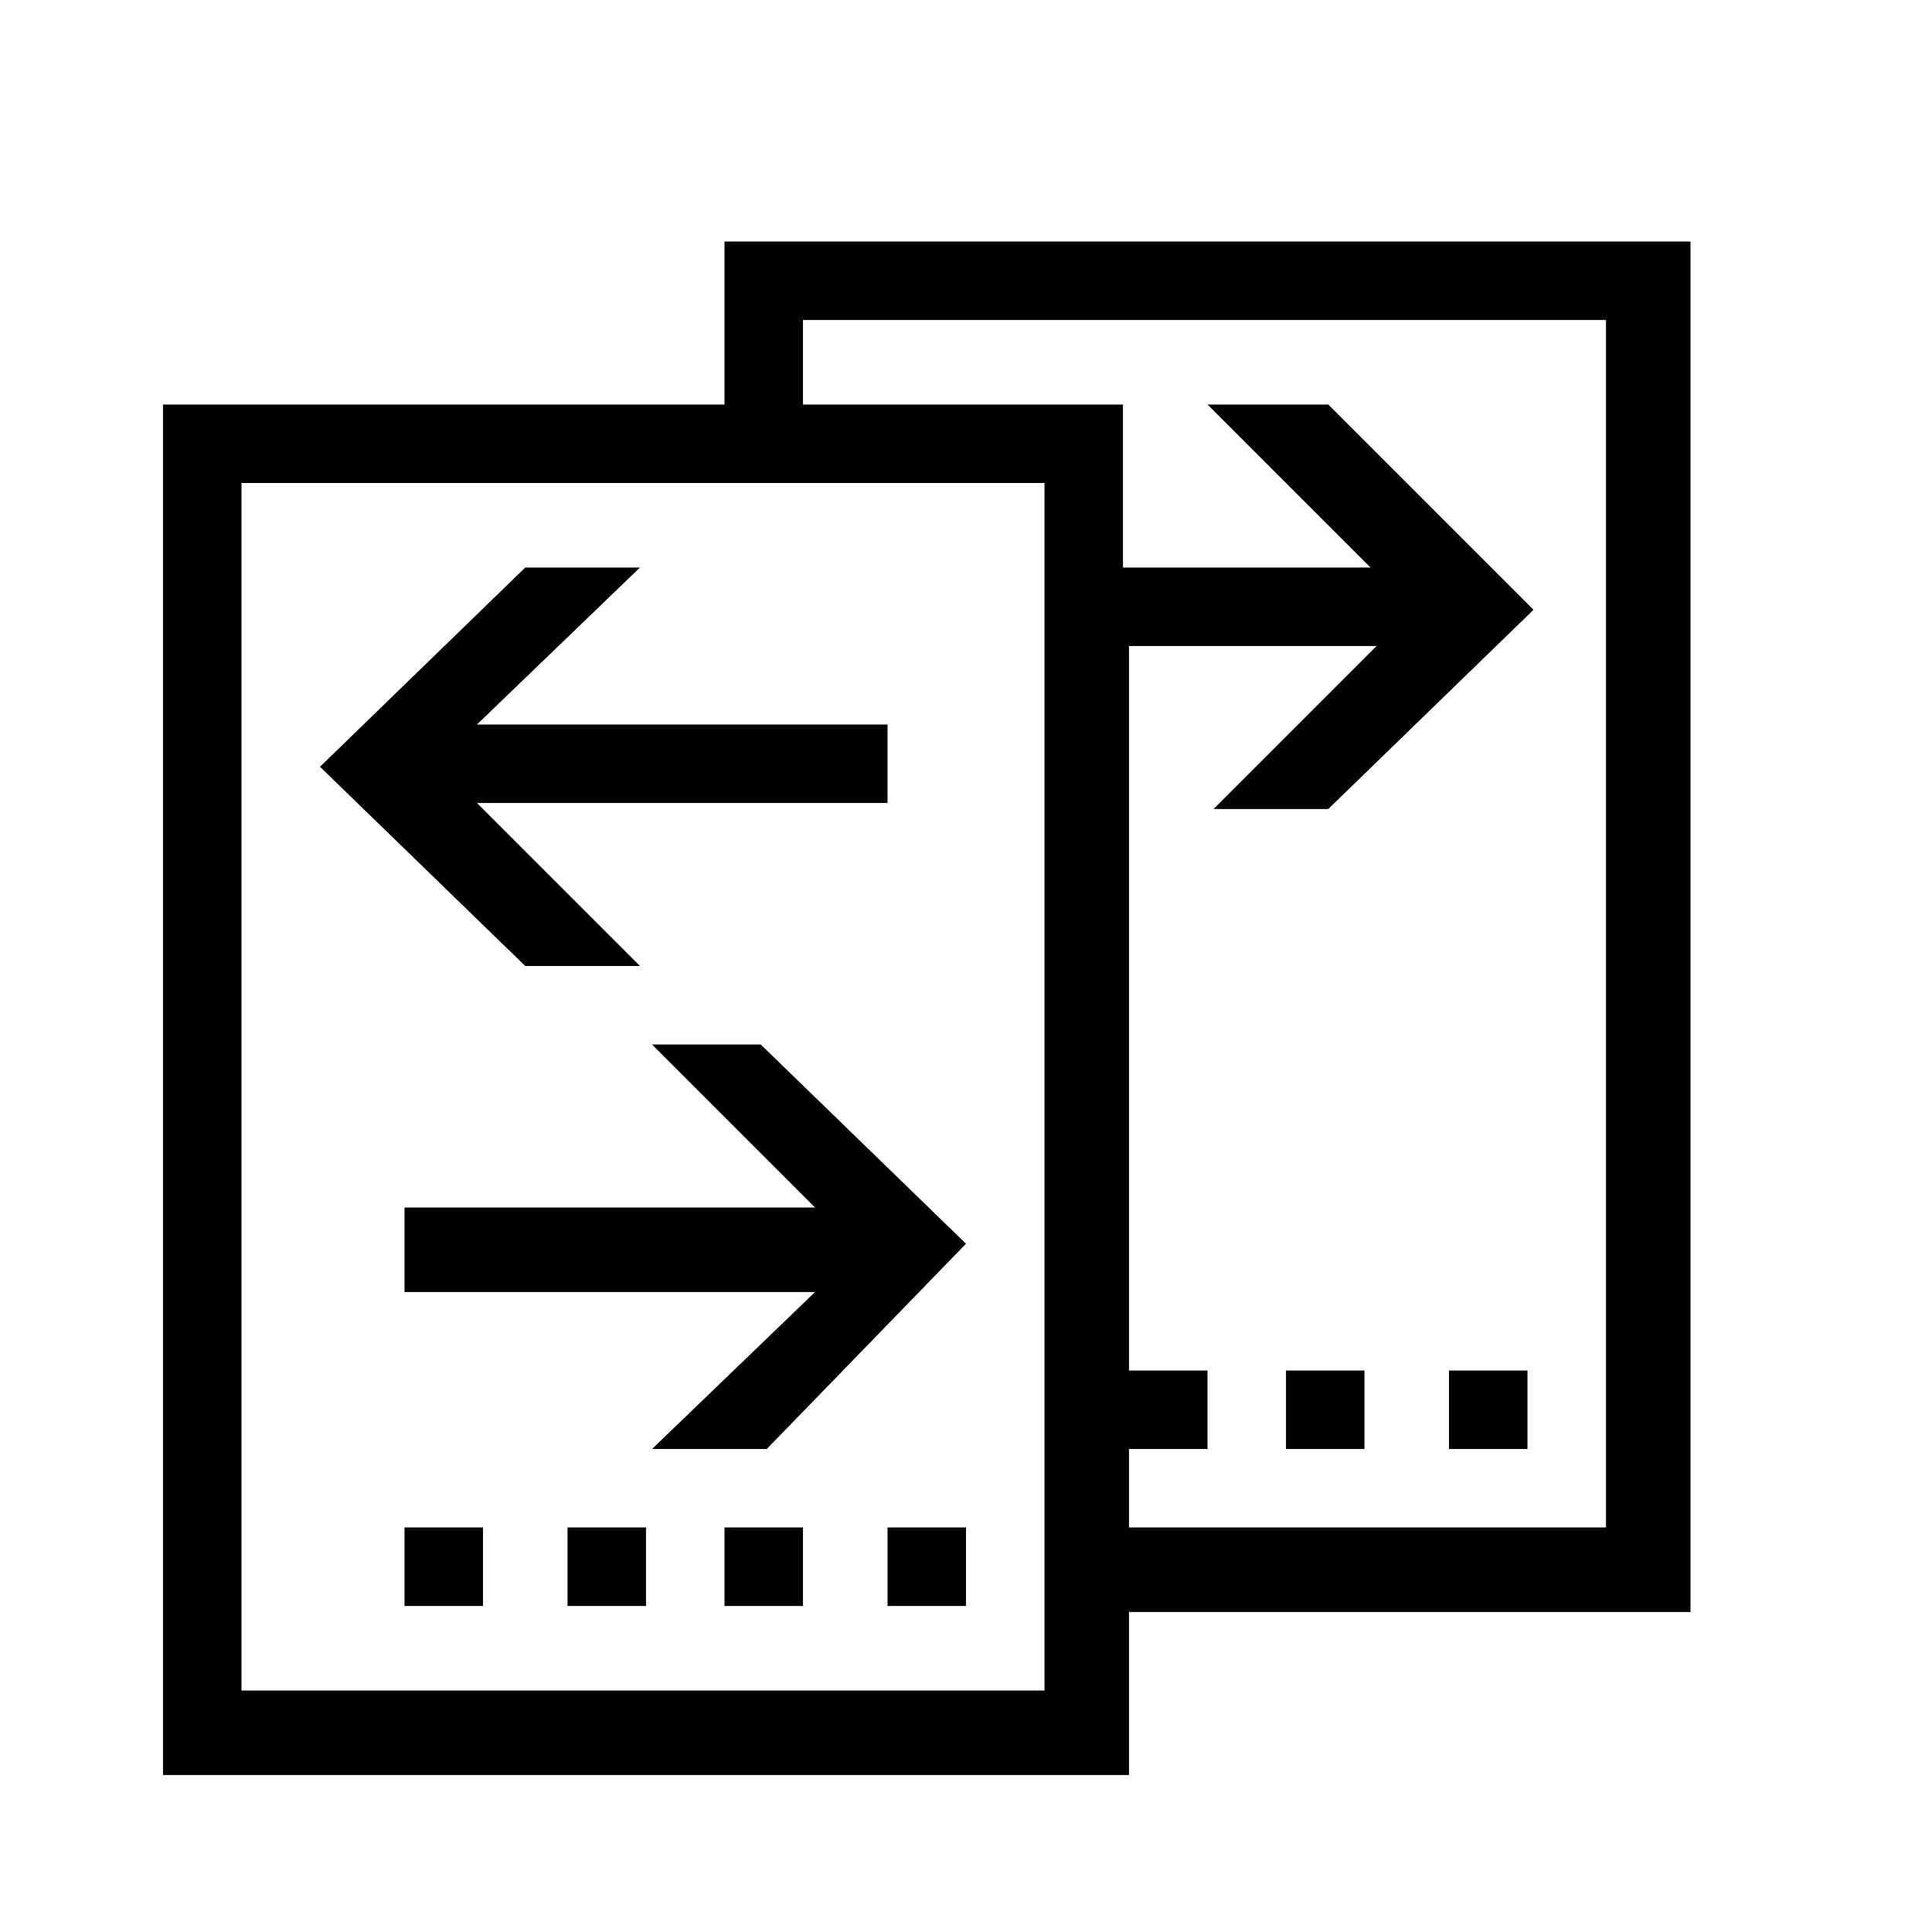 <svg viewBox="0 0 32 32" xmlns="http://www.w3.org/2000/svg">
  <rect/>
  <path d="M12 4v2.7H2.7v22.7h16v-2.7H28V4zm5.3 24H4V8h13.3zm9.4-2.7h-8V10.7h4.1l-2.7 2.7H22l3.4-3.3L22 6.7h-2l2.7 2.7h-4.1V6.7h-5.3V5.3h13.3v20zm-20 0H8v1.3H6.7zm2.7 0h1.3v1.3H9.4zm2.6 0h1.3v1.3H12zm2.7 0H16v1.3h-1.3zm4-2.6H20V24h-1.3zm2.6 0h1.3V24h-1.3zm2.7 0h1.3V24H24zm-11.4-5.4 3.4 3.3-3.3 3.4h-1.9l2.7-2.6H6.7V20h6.8l-2.7-2.7zM8.7 16l-3.4-3.3 3.4-3.3h1.9L7.9 12h6.8v1.3H7.9l2.7 2.7z"/>
</svg>
